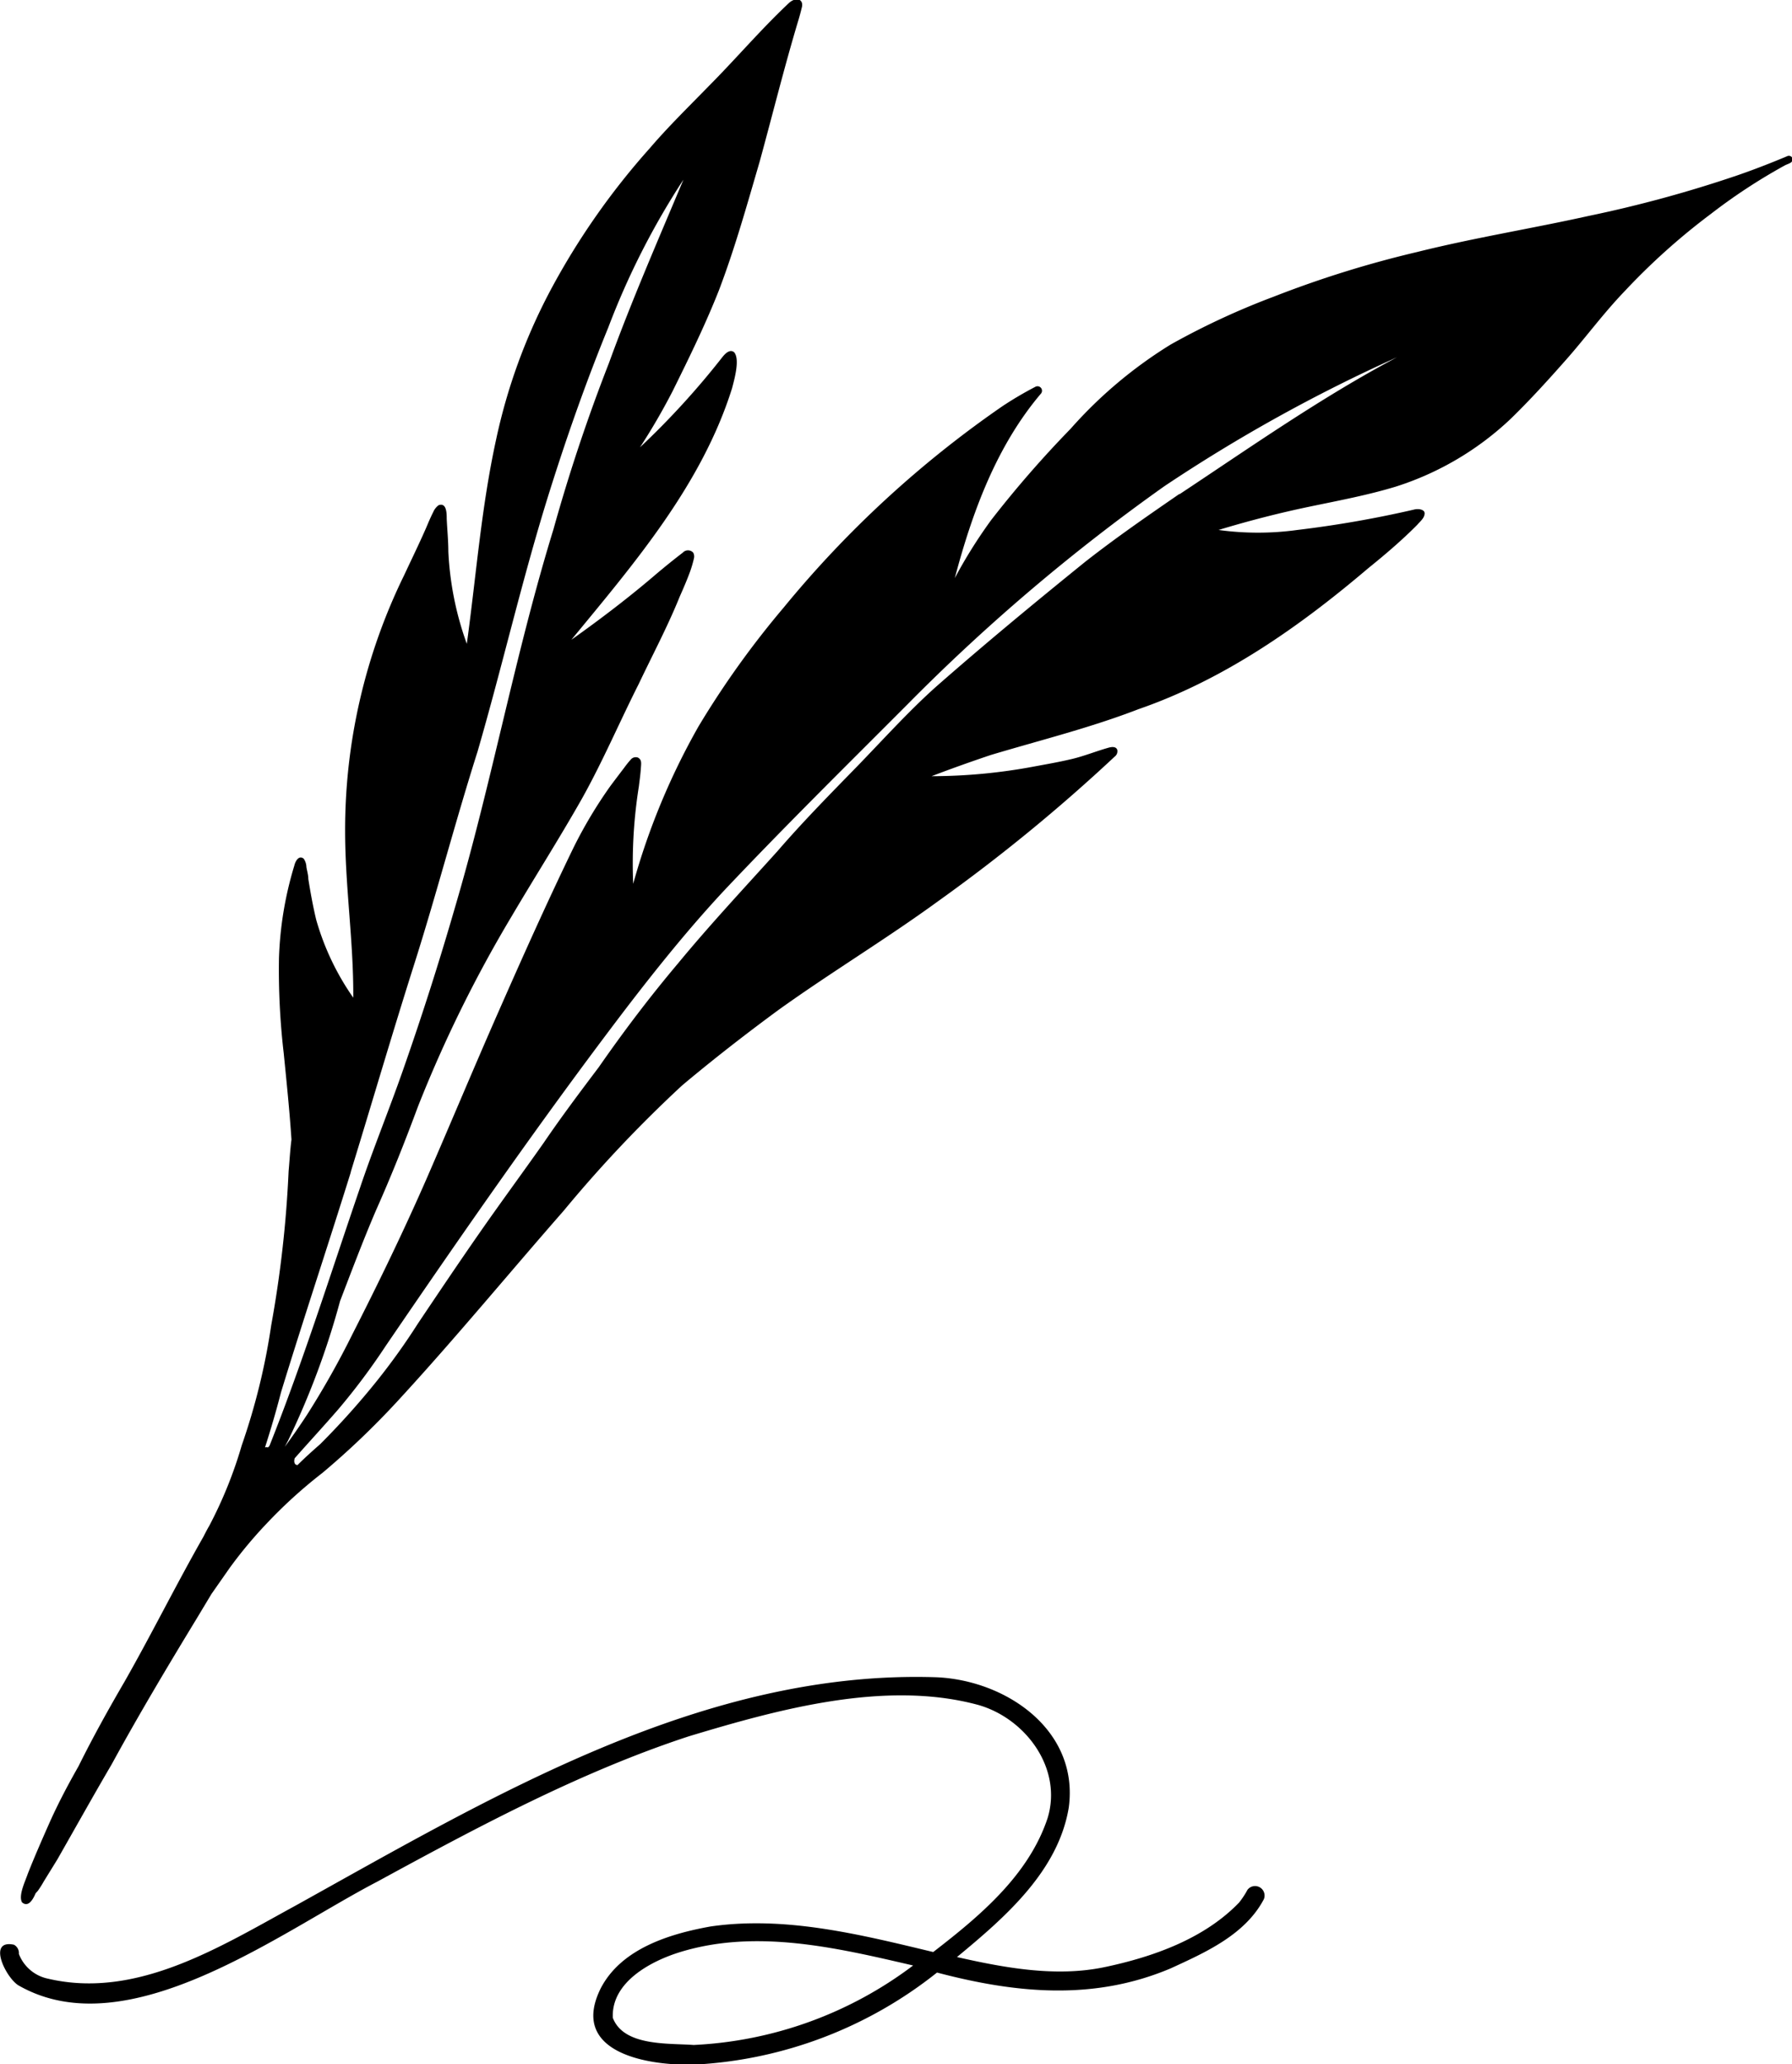 <svg xmlns="http://www.w3.org/2000/svg" viewBox="0 0 131.94 151.89"><g id="Objects"><path d="M336,57.74a.29.29,0,0,0-.35-.15c-1.24.52-2.47,1-3.75,1.44A92.27,92.27,0,0,1,321,62c-4.19.93-8.44,1.61-12.61,2.65a78.36,78.36,0,0,0-10.6,3.3,55.16,55.16,0,0,0-7.56,3.51,32.73,32.73,0,0,0-7.38,6.21A79.81,79.81,0,0,0,277,84.39a36.17,36.17,0,0,0-2.67,4.26c1.28-4.83,3.06-9.7,6.33-13.56a.33.33,0,0,0-.39-.52A26.46,26.46,0,0,0,277.84,76a78.19,78.19,0,0,0-16.11,14.82,66.42,66.42,0,0,0-6.26,8.73,51,51,0,0,0-4.82,11.6,36,36,0,0,1,.42-7.18c.05-.42.11-.83.14-1.26s.09-.68-.21-.85a.48.48,0,0,0-.54.16,7,7,0,0,0-.48.6q-.49.64-1,1.32a33.66,33.66,0,0,0-2.72,4.54c-1.94,4-3.73,8-5.54,12.11s-3.51,8.19-5.29,12.28c-1.69,3.86-3.53,7.65-5.44,11.4a63.88,63.88,0,0,1-3.34,5.93c-.53.81-1.08,1.6-1.65,2.38l.24-.46a58.72,58.72,0,0,0,3.83-10.27c.86-2.24,1.71-4.5,2.66-6.71,1.11-2.49,2.11-5,3.07-7.59a95.85,95.85,0,0,1,6.86-13.94c1.71-2.9,3.52-5.74,5.19-8.68,1.55-2.76,2.79-5.68,4.22-8.51,1-2.11,2.12-4.21,3-6.39.27-.61.54-1.23.77-1.86a8.6,8.6,0,0,0,.29-1,.59.59,0,0,0-.06-.39.52.52,0,0,0-.77,0c-.64.49-1.27,1-1.89,1.52-2,1.72-4.14,3.35-6.31,4.89,4.65-5.65,9.6-11.41,11.83-18.51.16-.62.6-2.14.15-2.65-.31-.25-.65.1-.84.33a59.19,59.19,0,0,1-6.09,6.67,47.2,47.2,0,0,0,2.4-4.13c1.21-2.44,2.41-4.89,3.41-7.42,1.18-3.1,2.07-6.29,3-9.47.95-3.46,1.81-6.94,2.84-10.37q.15-.49.27-1a.61.61,0,0,0,0-.33.39.39,0,0,0-.46-.25,1.19,1.19,0,0,0-.47.25c-2.07,1.94-3.91,4.11-5.91,6.12-1.47,1.51-3,3-4.36,4.59a53.49,53.49,0,0,0-7.32,10.47,42.19,42.19,0,0,0-4,11c-1.09,5-1.46,10-2.15,15a23.15,23.15,0,0,1-1.36-6.79c0-.78-.08-1.59-.12-2.41,0-.39,0-1.22-.6-1a1.2,1.2,0,0,0-.39.5c-.19.37-.35.75-.51,1.13-.51,1.17-1.07,2.31-1.61,3.47a42.59,42.59,0,0,0-4.37,18.88c0,4.1.63,8.15.6,12.26a19.06,19.06,0,0,1-2.73-5.74c-.24-1-.42-2-.58-3,0-.29-.09-.58-.14-.87a1.12,1.12,0,0,0-.2-.62c-.36-.29-.62.2-.69.51a26.23,26.23,0,0,0-1.13,6.81,52.86,52.86,0,0,0,.35,7c.21,2.11.43,4.23.57,6.35-.1.77-.14,1.55-.21,2.32A84.37,84.37,0,0,1,224,143.63a48.15,48.15,0,0,1-2.17,8.84,31.62,31.62,0,0,1-2.39,5.92c-.16.27-.3.55-.44.82-2,3.51-3.78,7.1-5.77,10.6-1.2,2.06-2.36,4.14-3.42,6.28-.78,1.37-1.52,2.77-2.16,4.21-.54,1.22-1.08,2.45-1.57,3.69-.18.54-.71,1.6-.43,2.11.43.38.78-.13,1-.66l.17-.19a7,7,0,0,0,.43-.68l1-1.62c1.33-2.33,2.64-4.68,4-7,2-3.66,4.12-7.21,6.28-10.76l1.07-1.78,1.35-1.93a32.41,32.41,0,0,1,2.71-3.25,35.64,35.64,0,0,1,4.11-3.73,59.9,59.9,0,0,0,5.64-5.4c4.16-4.52,8.08-9.28,12.13-13.9a95,95,0,0,1,8.72-9.22c2.3-1.93,4.67-3.77,7.09-5.55,3.85-2.76,7.92-5.21,11.75-8a127.59,127.59,0,0,0,13-10.64.49.49,0,0,0,.19-.5c-.09-.26-.41-.22-.63-.16-.9.25-1.77.61-2.69.83s-1.84.38-2.76.55a41.17,41.17,0,0,1-7.59.72c1.44-.55,2.9-1.07,4.36-1.56,3.64-1.09,7.32-2,10.87-3.37,6.31-2.18,11.84-6.06,16.89-10.35,1.24-1,2.5-2.07,3.64-3.22.2-.24.51-.47.54-.81s-.49-.39-.78-.31a80.78,80.78,0,0,1-8.59,1.5,21.26,21.26,0,0,1-5.8,0c2.21-.67,4.46-1.25,6.72-1.72s4.24-.84,6.3-1.46a22,22,0,0,0,8.49-5c1.45-1.41,2.81-2.91,4.15-4.43s2.71-3.37,4.21-4.93A48.54,48.54,0,0,1,330,61.85a42,42,0,0,1,5.41-3.55c.14-.08.29-.12.43-.2A.3.3,0,0,0,336,57.74ZM225,154.18h0l0,0Zm4.85-21.81c1.57-5.11,3.07-10.24,4.69-15.34s3-10.42,4.65-15.61c1.78-6.13,3.21-12.36,5.09-18.46,1.34-4.32,2.83-8.58,4.54-12.76a56.44,56.44,0,0,1,5.53-10.87c-1.88,4.48-3.83,8.94-5.49,13.51a127.78,127.78,0,0,0-4.08,12.22c-2.82,9.15-4.53,18.6-7.24,27.79q-1.76,6.09-3.86,12.07c-1,2.86-2.17,5.71-3.14,8.59-2.18,6.36-4.19,12.78-6.67,19l-.11.12a.28.28,0,0,0-.22,0c.43-1.34.83-2.7,1.18-4.06C226.37,143.18,228.17,137.79,229.86,132.37Zm61-49.9c-2.35,1.62-4.7,3.24-6.94,5-3.71,3-7.34,6-10.92,9.14-2.1,1.87-4,4-5.95,6s-3.92,4-5.76,6.13c-2.47,2.74-5,5.44-7.34,8.28-2.06,2.44-4,5-5.82,7.62-1.39,1.84-2.78,3.69-4.08,5.6-1.55,2.2-3.15,4.37-4.69,6.58s-3.06,4.47-4.57,6.72a48,48,0,0,1-3,4.19,57.21,57.21,0,0,1-4.17,4.65c-.57.5-1.13,1-1.67,1.54h0c-.26,0-.28-.29-.21-.5,1.06-1.2,2.15-2.38,3.2-3.59a48.51,48.51,0,0,0,3.51-4.69c5.72-8.38,11.51-16.72,17.66-24.79,2.3-3,4.66-5.93,7.23-8.69,4.41-4.67,9-9.19,13.51-13.71a142.16,142.16,0,0,1,18.92-16.06,117.71,117.71,0,0,1,17.13-9.49C301.32,75.35,296.13,79,290.89,82.47Z" transform="translate(-204.03 -46.11)"/><path d="M295.88,185.18a6.36,6.36,0,0,1-.62.94c-2.56,2.66-6.33,4-9.9,4.75s-7.33.06-10.87-.74c3.51-2.9,7.45-6.3,8.23-11,.77-5.67-4.56-9.35-9.71-9.59-17.18-.58-32.69,8.74-47.23,16.81-5.51,3-11.67,6.91-18.22,5.37a2.93,2.93,0,0,1-2.14-1.82.69.69,0,0,0-.37-.68c-2-.41-.57,2.46.35,3,8.06,4.61,19.27-3.93,26.39-7.63,7.35-4,14.93-8.07,22.94-10.7,6.63-2,14.5-4.17,21.34-2.31,3.48,1,6.21,4.67,5.09,8.33-1.4,4.21-5,7.21-8.42,9.85-5.34-1.28-10.88-2.68-16.4-1.88-3,.54-6.56,1.62-8.08,4.55-2.38,4.79,3.58,5.73,7,5.61a31.26,31.26,0,0,0,17.76-6.77c5.81,1.53,11.54,2.09,17.21-.31,2.57-1.18,5.47-2.47,6.85-5.08A.7.7,0,0,0,295.88,185.18ZM255.1,196.6c-1.86-.14-5.15.11-5.95-2-.12-2.63,2.8-4.18,5-4.85,5.62-1.71,11.55-.29,17.11,1A29.08,29.08,0,0,1,255.1,196.6Z" transform="translate(-204.03 -46.11)"/></g></svg>